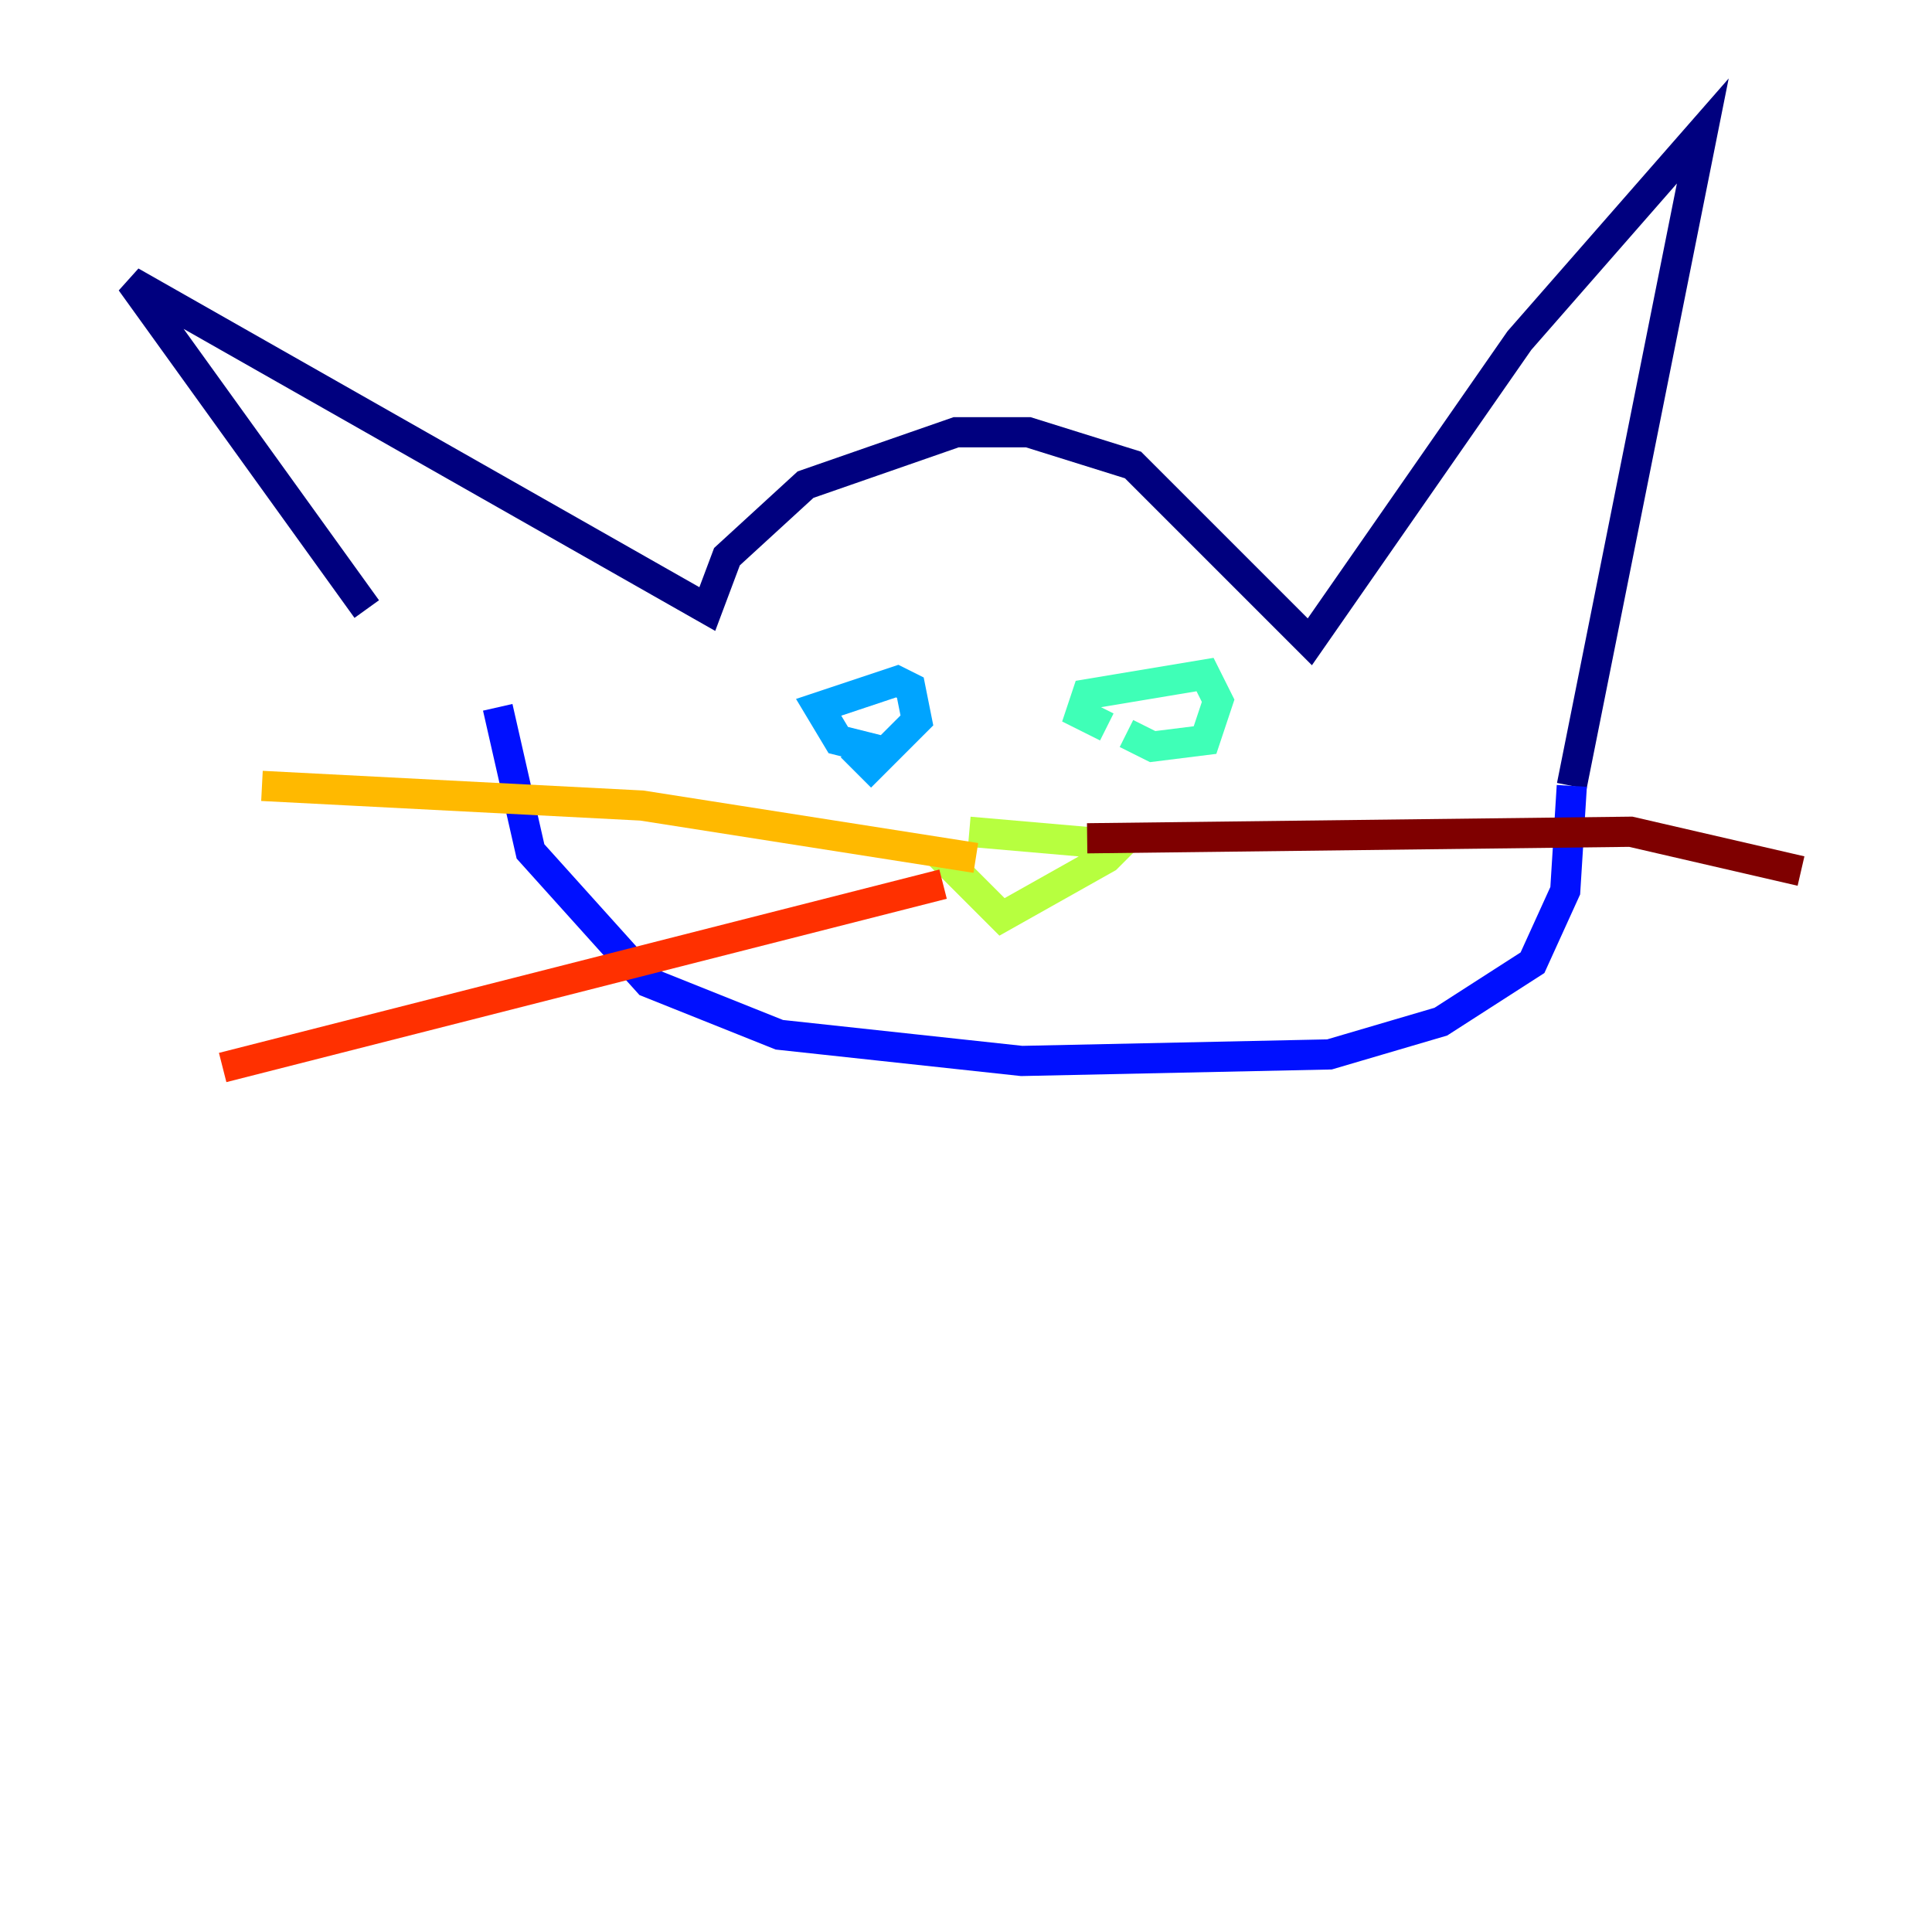 <?xml version="1.0" encoding="utf-8" ?>
<svg baseProfile="tiny" height="128" version="1.2" viewBox="0,0,128,128" width="128" xmlns="http://www.w3.org/2000/svg" xmlns:ev="http://www.w3.org/2001/xml-events" xmlns:xlink="http://www.w3.org/1999/xlink"><defs /><polyline fill="none" points="24.298,40.352 8.678,18.658 46.861,40.352 48.163,36.881 53.37,32.108 63.349,28.637 68.122,28.637 75.064,30.807 86.78,42.522 100.664,22.563 112.814,8.678 104.136,52.068" stroke="#00007f" stroke-width="2" /><polyline fill="none" points="104.136,52.068 103.702,59.01 101.532,63.783 95.458,67.688 88.081,69.858 67.688,70.291 51.634,68.556 42.956,65.085 35.146,56.407 32.976,46.861" stroke="#0010ff" stroke-width="2" /><polyline fill="none" points="59.01,49.898 55.539,49.031 54.237,46.861 59.444,45.125 60.312,45.559 60.746,47.729 57.709,50.766 56.407,49.464" stroke="#00a4ff" stroke-width="2" /><polyline fill="none" points="73.329,48.163 71.593,47.295 72.027,45.993 79.837,44.691 80.705,46.427 79.837,49.031 76.366,49.464 74.63,48.597" stroke="#3fffb7" stroke-width="2" /><polyline fill="none" points="64.217,55.105 74.197,55.973 73.329,56.841 66.386,60.746 62.047,56.407" stroke="#b7ff3f" stroke-width="2" /><polyline fill="none" points="64.651,56.841 42.522,53.37 17.356,52.068" stroke="#ffb900" stroke-width="2" /><polyline fill="none" points="62.481,58.576 14.752,70.725" stroke="#ff3000" stroke-width="2" /><polyline fill="none" points="72.027,55.539 108.041,55.105 119.322,57.709" stroke="#7f0000" stroke-width="2" /></svg>